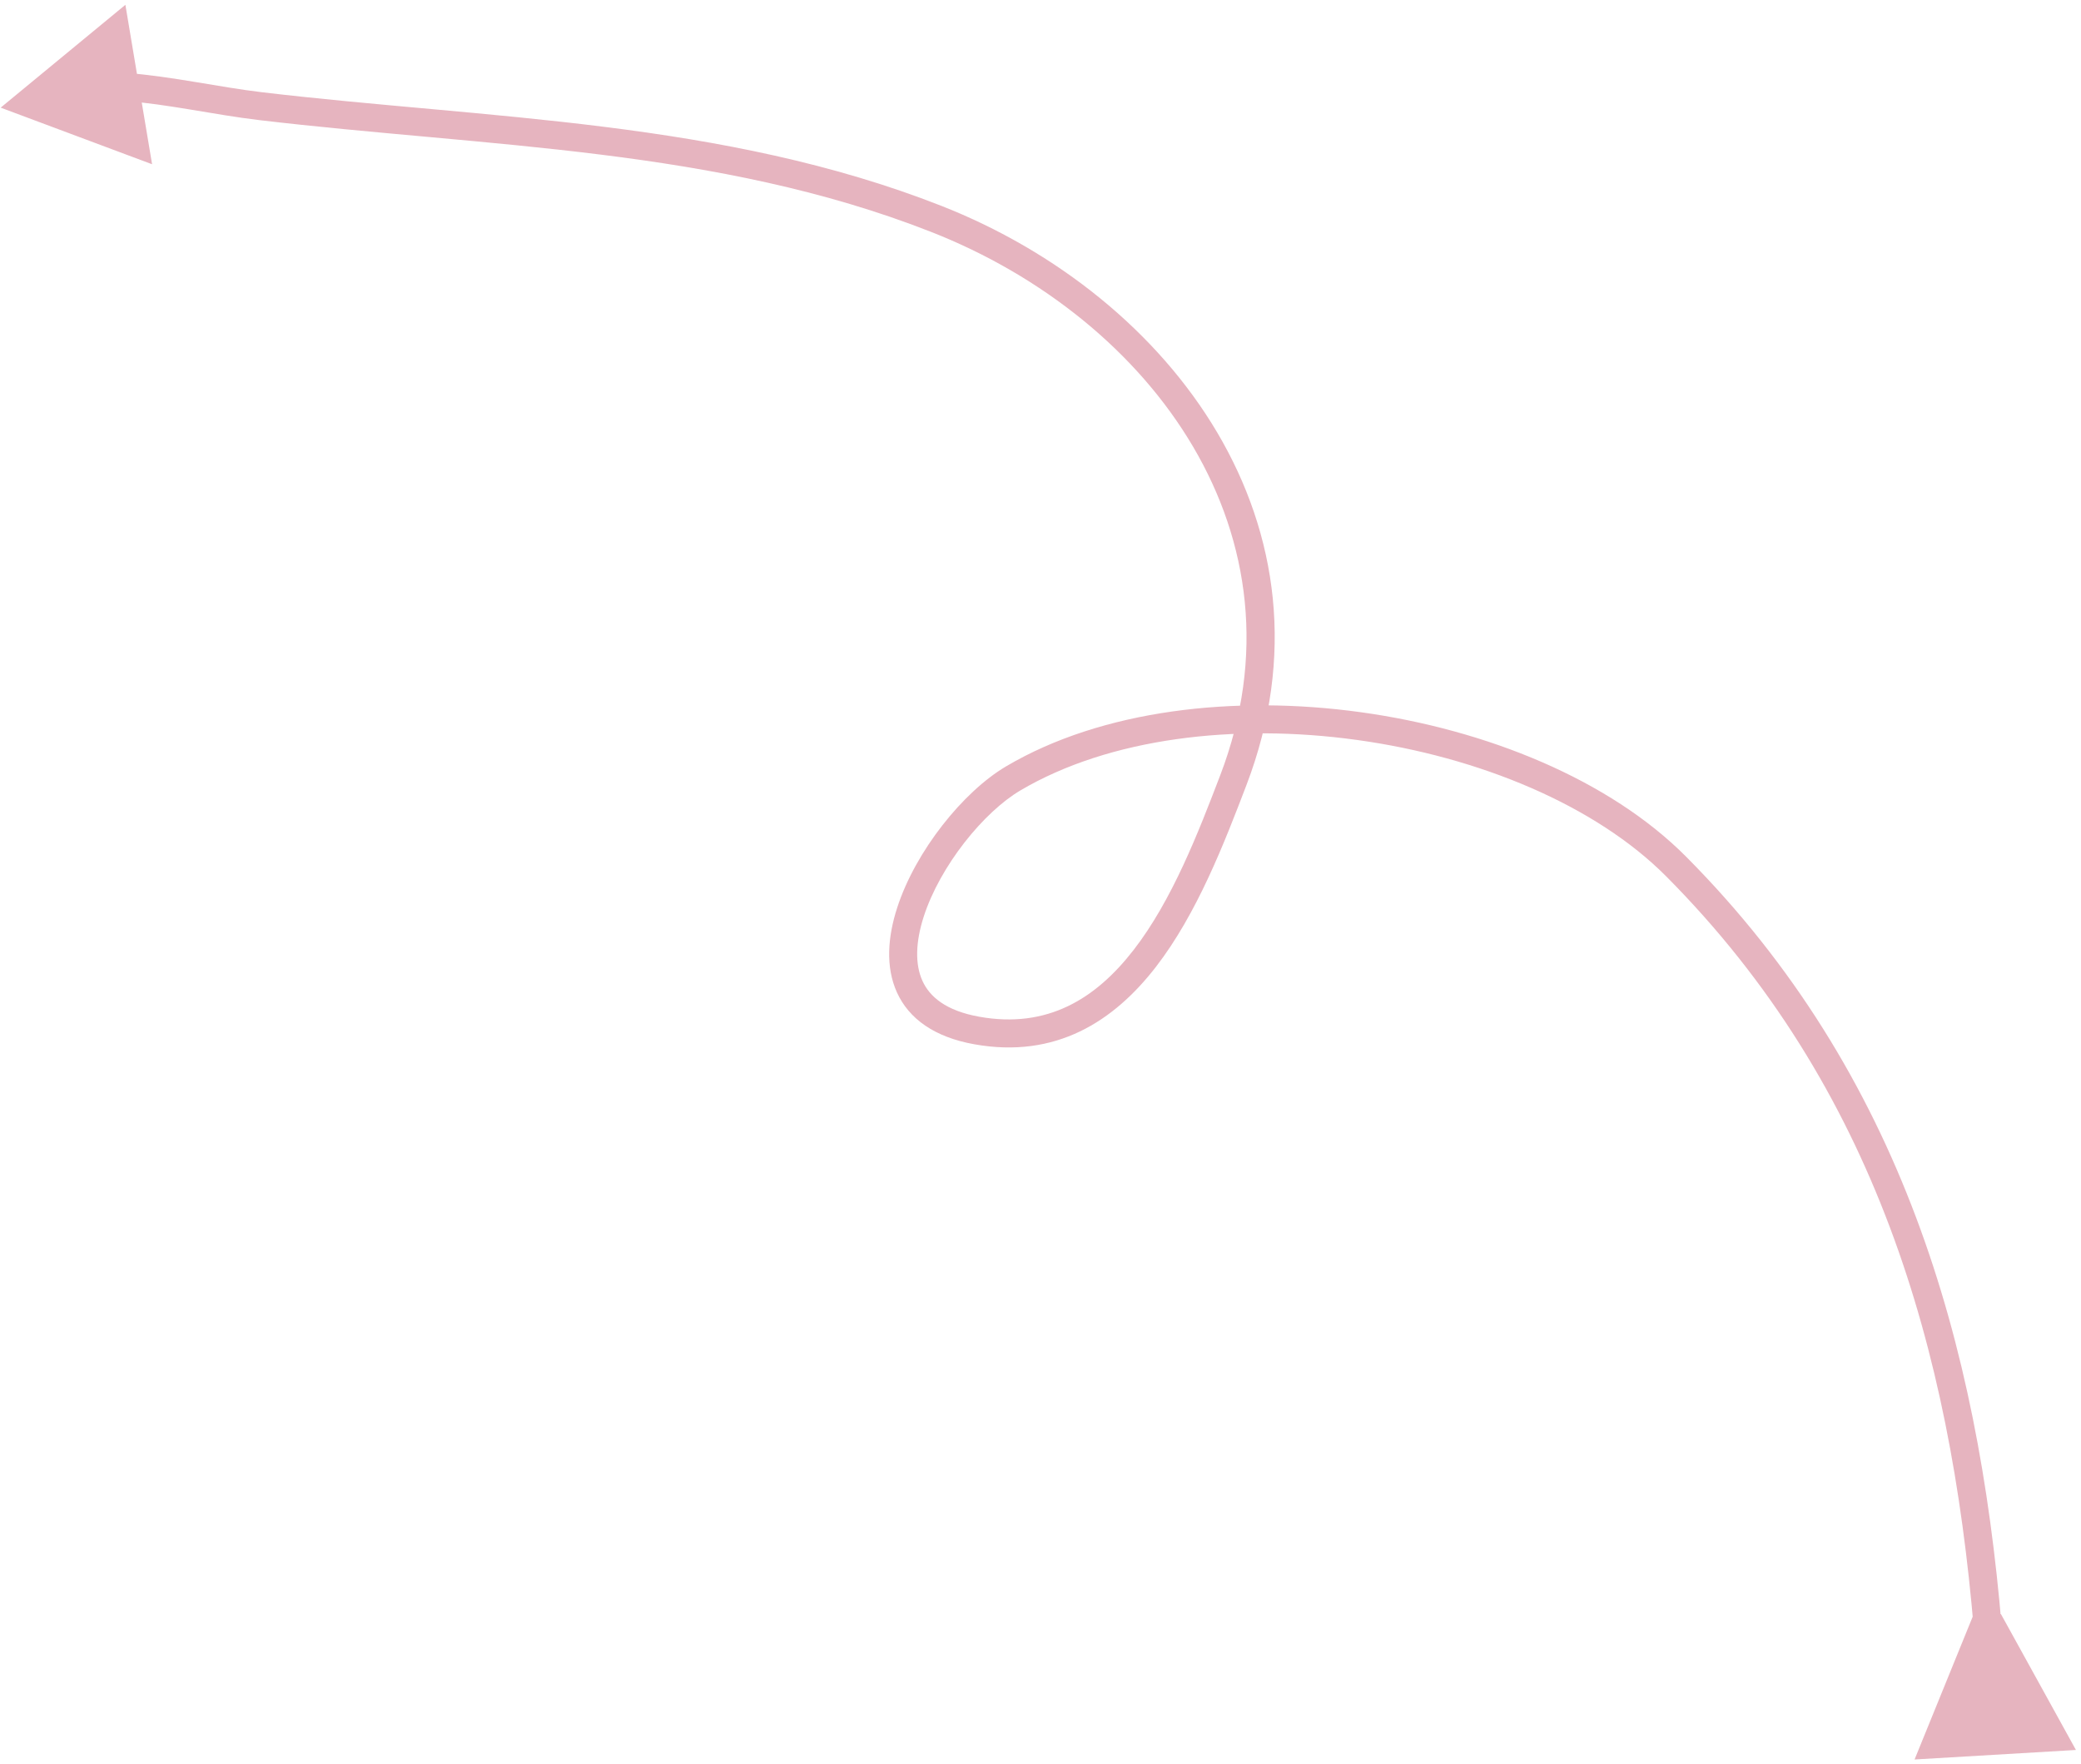 <svg width="223" height="189" viewBox="0 0 223 189" fill="none" xmlns="http://www.w3.org/2000/svg">
<path d="M211.431 173.136L205.166 188.531L222.457 187.511L214.426 172.959L211.431 173.136ZM179.632 92.864L180.696 91.806L179.632 92.864ZM108.585 83.402L107.823 82.11L108.585 83.402ZM104.664 110.418L104.399 111.894L104.664 110.418ZM132.16 83.609L133.561 84.145L132.16 83.609ZM100.322 23.451L100.87 22.055L100.322 23.451ZM27.9 11.373L28.076 9.884L27.9 11.373ZM0.072 11.534L16.297 17.599L13.437 0.516L0.072 11.534ZM214.511 174.414C211.95 143.958 203.816 115.073 180.696 91.806L178.568 93.921C200.993 116.488 208.991 144.571 211.522 174.666L214.511 174.414ZM180.696 91.806C172.502 83.56 159.34 78.182 145.819 76.314C132.298 74.446 118.106 76.045 107.823 82.11L109.347 84.694C118.857 79.085 132.299 77.475 145.408 79.286C158.518 81.097 170.982 86.287 178.568 93.921L180.696 91.806ZM107.823 82.11C105.479 83.492 103.055 85.782 100.989 88.431C98.917 91.087 97.132 94.197 96.135 97.286C95.145 100.347 94.867 103.59 96.118 106.342C97.409 109.183 100.155 111.133 104.399 111.894L104.929 108.942C101.36 108.301 99.622 106.802 98.849 105.101C98.036 103.312 98.113 100.921 98.989 98.208C99.857 95.523 101.448 92.72 103.354 90.276C105.265 87.826 107.42 85.83 109.347 84.694L107.823 82.11ZM104.399 111.894C113.147 113.465 119.356 109.43 123.857 103.616C128.297 97.882 131.229 90.24 133.561 84.145L130.759 83.073C128.394 89.255 125.605 96.458 121.485 101.78C117.426 107.023 112.236 110.254 104.929 108.942L104.399 111.894ZM133.561 84.145C144.152 56.466 125.553 31.743 100.87 22.055L99.774 24.847C123.572 34.188 140.541 57.51 130.759 83.073L133.561 84.145ZM100.87 22.055C77.412 12.847 52.184 12.739 28.076 9.884L27.723 12.863C52.293 15.773 76.795 15.827 99.774 24.847L100.87 22.055ZM28.076 9.884C25.792 9.613 23.431 9.198 20.97 8.792C18.53 8.39 16.009 8.001 13.501 7.81L13.272 10.801C15.64 10.982 18.049 11.351 20.482 11.752C22.895 12.15 25.352 12.582 27.723 12.863L28.076 9.884Z" fill="#E6B4BF"/>
</svg>
